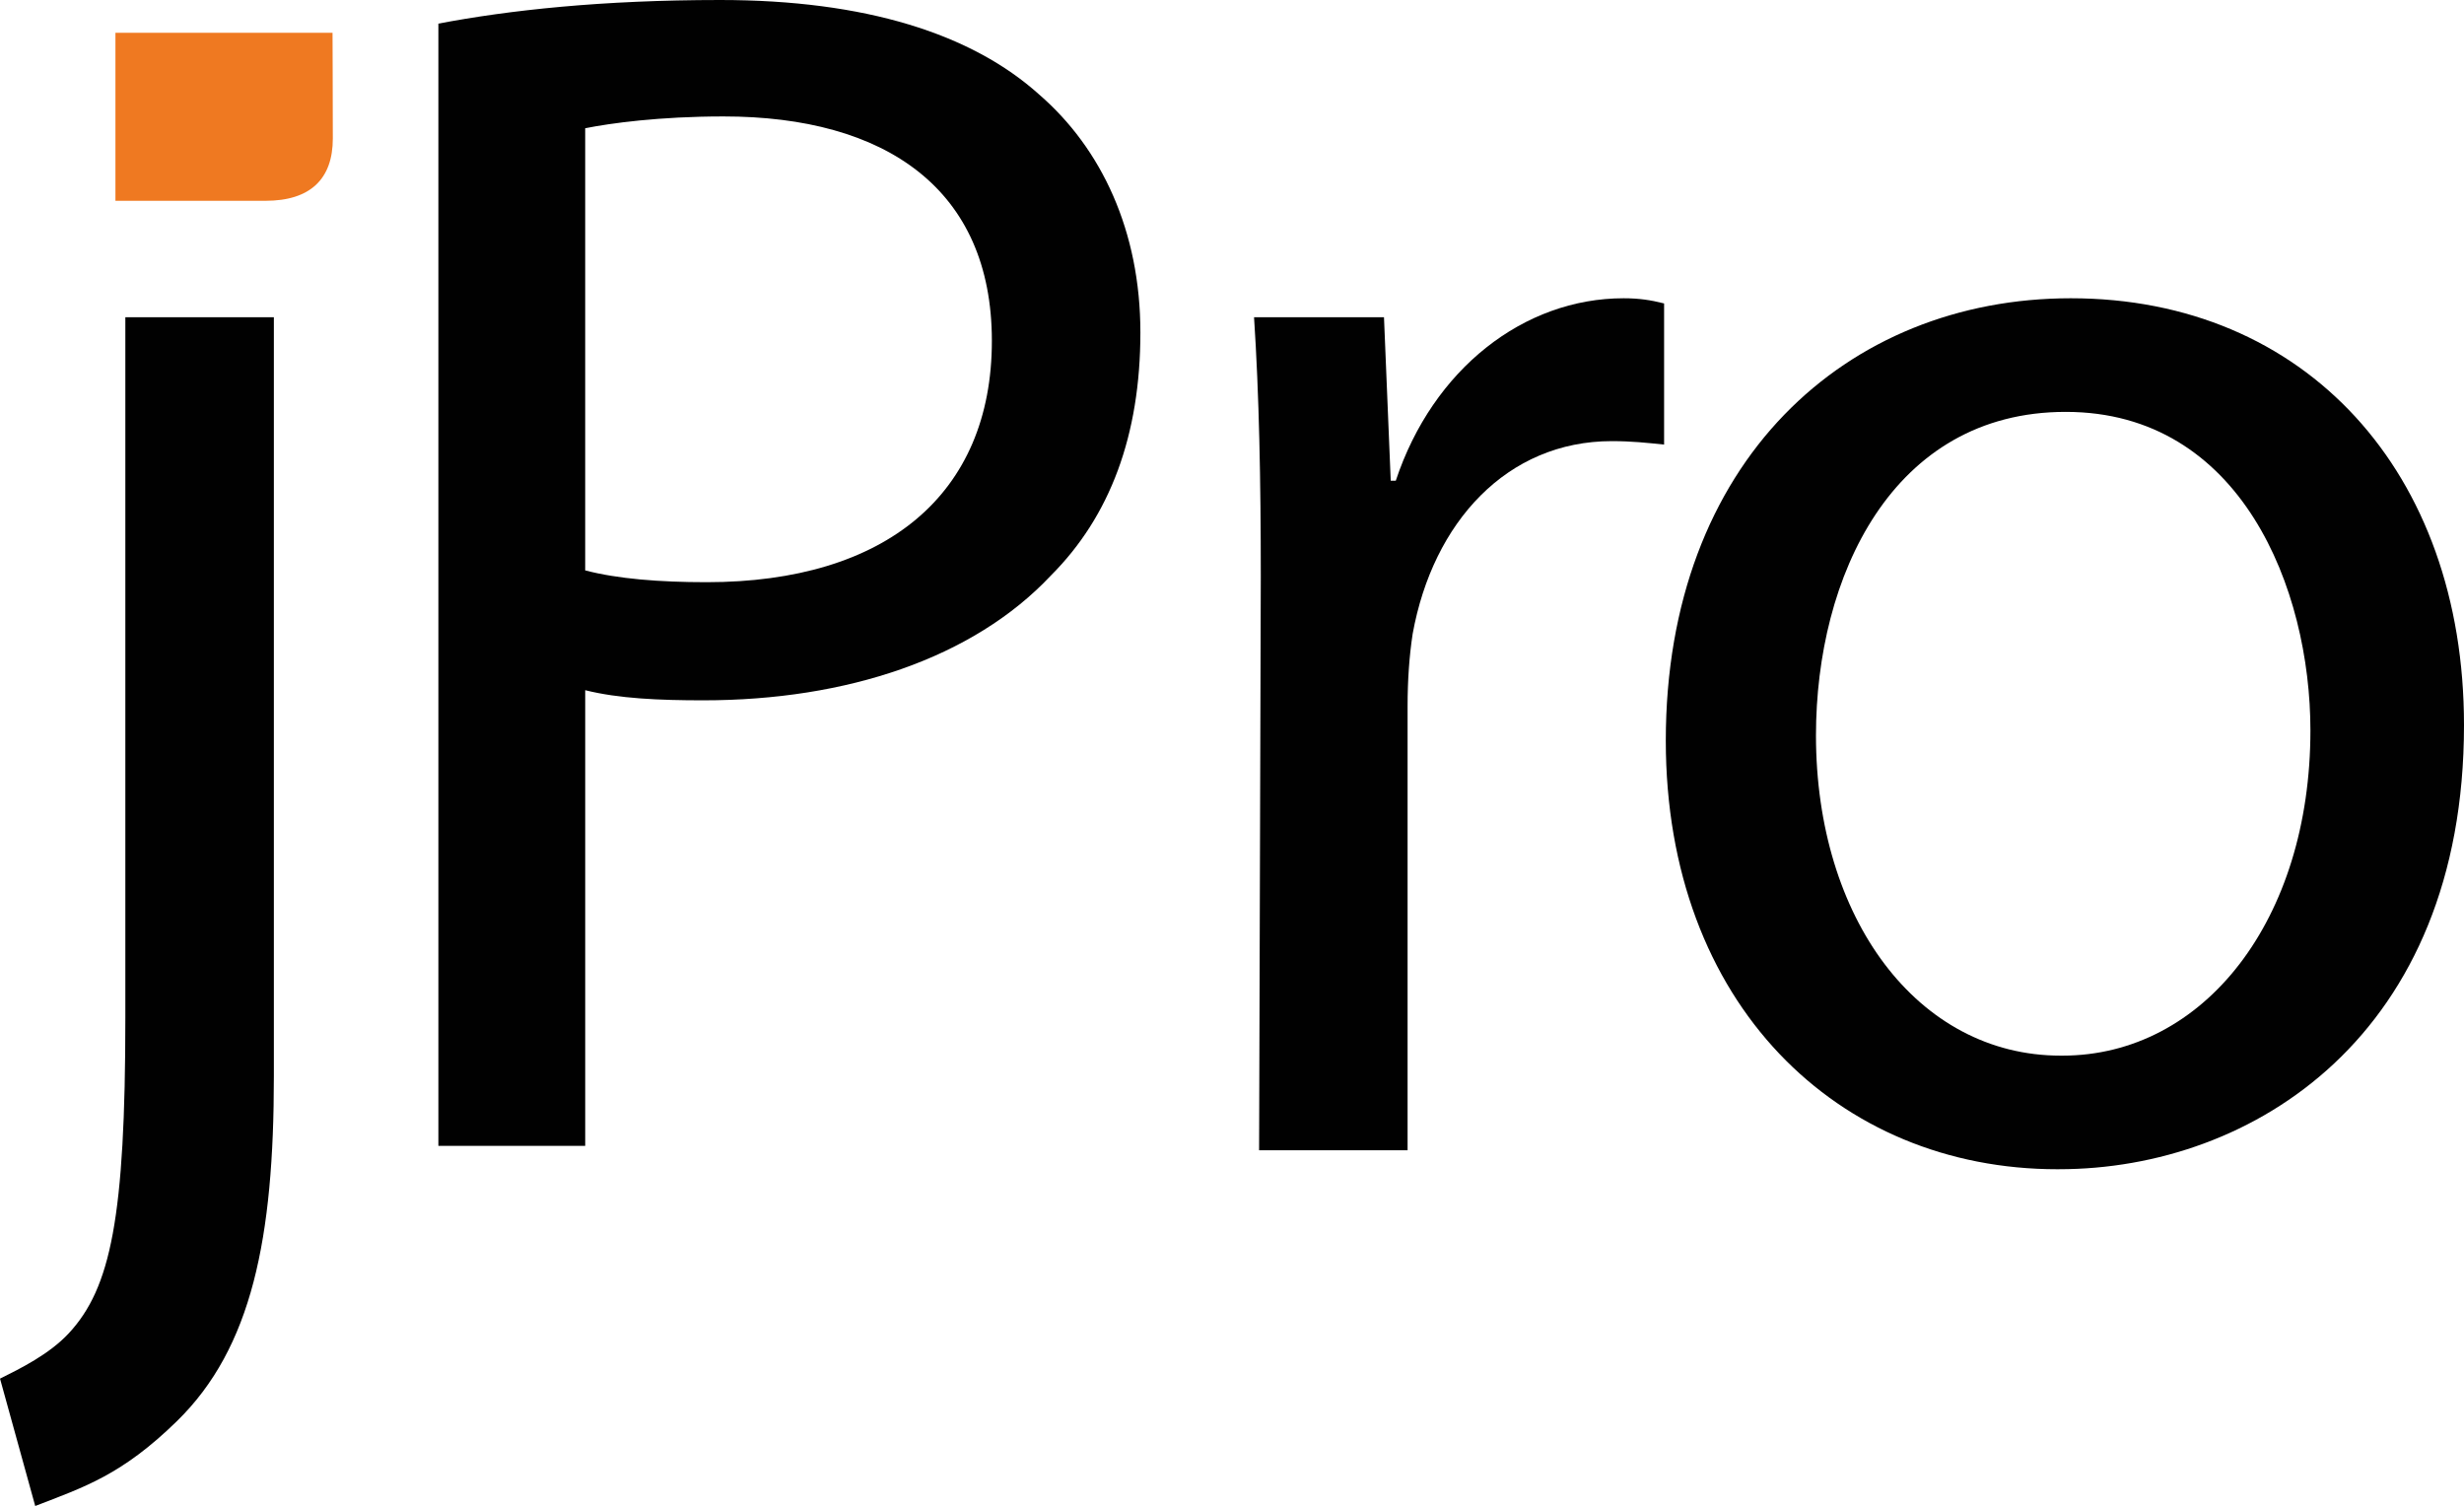 <?xml version="1.0" encoding="UTF-8"?><svg id="Calque_2" xmlns="http://www.w3.org/2000/svg" viewBox="0 0 137.252 83.888"><g id="Components"><g id="_06f28467-502f-41b4-8d27-1923e636446e_1"><path d="m18.523,1.826H6.43v9.359h8.359c2.5,0,3.75-1.219,3.75-3.469s-.016-5.891-.016-5.891Z" style="fill:#ef7921;"/><path d="m24.417,1.316c3.948-.752,9.118-1.316,15.699-1.316,8.084,0,14.006,1.88,17.767,5.264,3.478,3.008,5.64,7.614,5.64,13.254,0,5.734-1.692,10.246-4.982,13.537-4.323,4.605-11.374,6.955-19.363,6.955-2.444,0-4.7-.094-6.58-.564v25.38h-8.179V1.316Zm8.179,30.456c1.787.47,4.136.658,6.768.658,9.964,0,15.886-4.889,15.886-13.442,0-8.46-5.922-12.502-14.945-12.502-3.572,0-6.298.376-7.708.658v24.628Z" style="fill:#010101;"/><path d="m70.23,32.148c0-5.466-.094-10.164-.376-14.479h7.238l.376,9.109h.281c2.068-6.232,7.144-10.164,12.69-10.164.846,0,1.504.096,2.256.288v7.862c-.94-.096-1.786-.192-2.914-.192-5.828,0-9.964,4.506-11.092,10.739-.189,1.246-.282,2.588-.282,4.026v24.737h-8.271l.094-31.928Z" style="fill:#010101;"/><path d="m114.598,65.13c-12.22,0-21.808-9.205-21.808-23.874,0-15.533,10.058-24.642,22.56-24.642,13.066,0,21.902,9.684,21.902,23.778,0,17.259-11.75,24.737-22.561,24.737h-.094Zm.282-6.328c7.896,0,13.817-7.574,13.817-18.121,0-7.862-3.853-17.738-13.63-17.738-9.682,0-13.912,9.205-13.912,18.025,0,10.164,5.641,17.834,13.631,17.834h.094Z" style="fill:#010101;"/><path d="m0,76.794c1.107-.552,2.74-1.349,3.836-2.531,2.334-2.52,3.146-6.448,3.146-17.57V17.669h8.273v42.283c0,9.013-1.219,15.122-5.397,19.207-3.07,3-5.146,3.666-7.896,4.729l-1.961-7.094Z" style="fill:#010101;"/></g></g></svg>